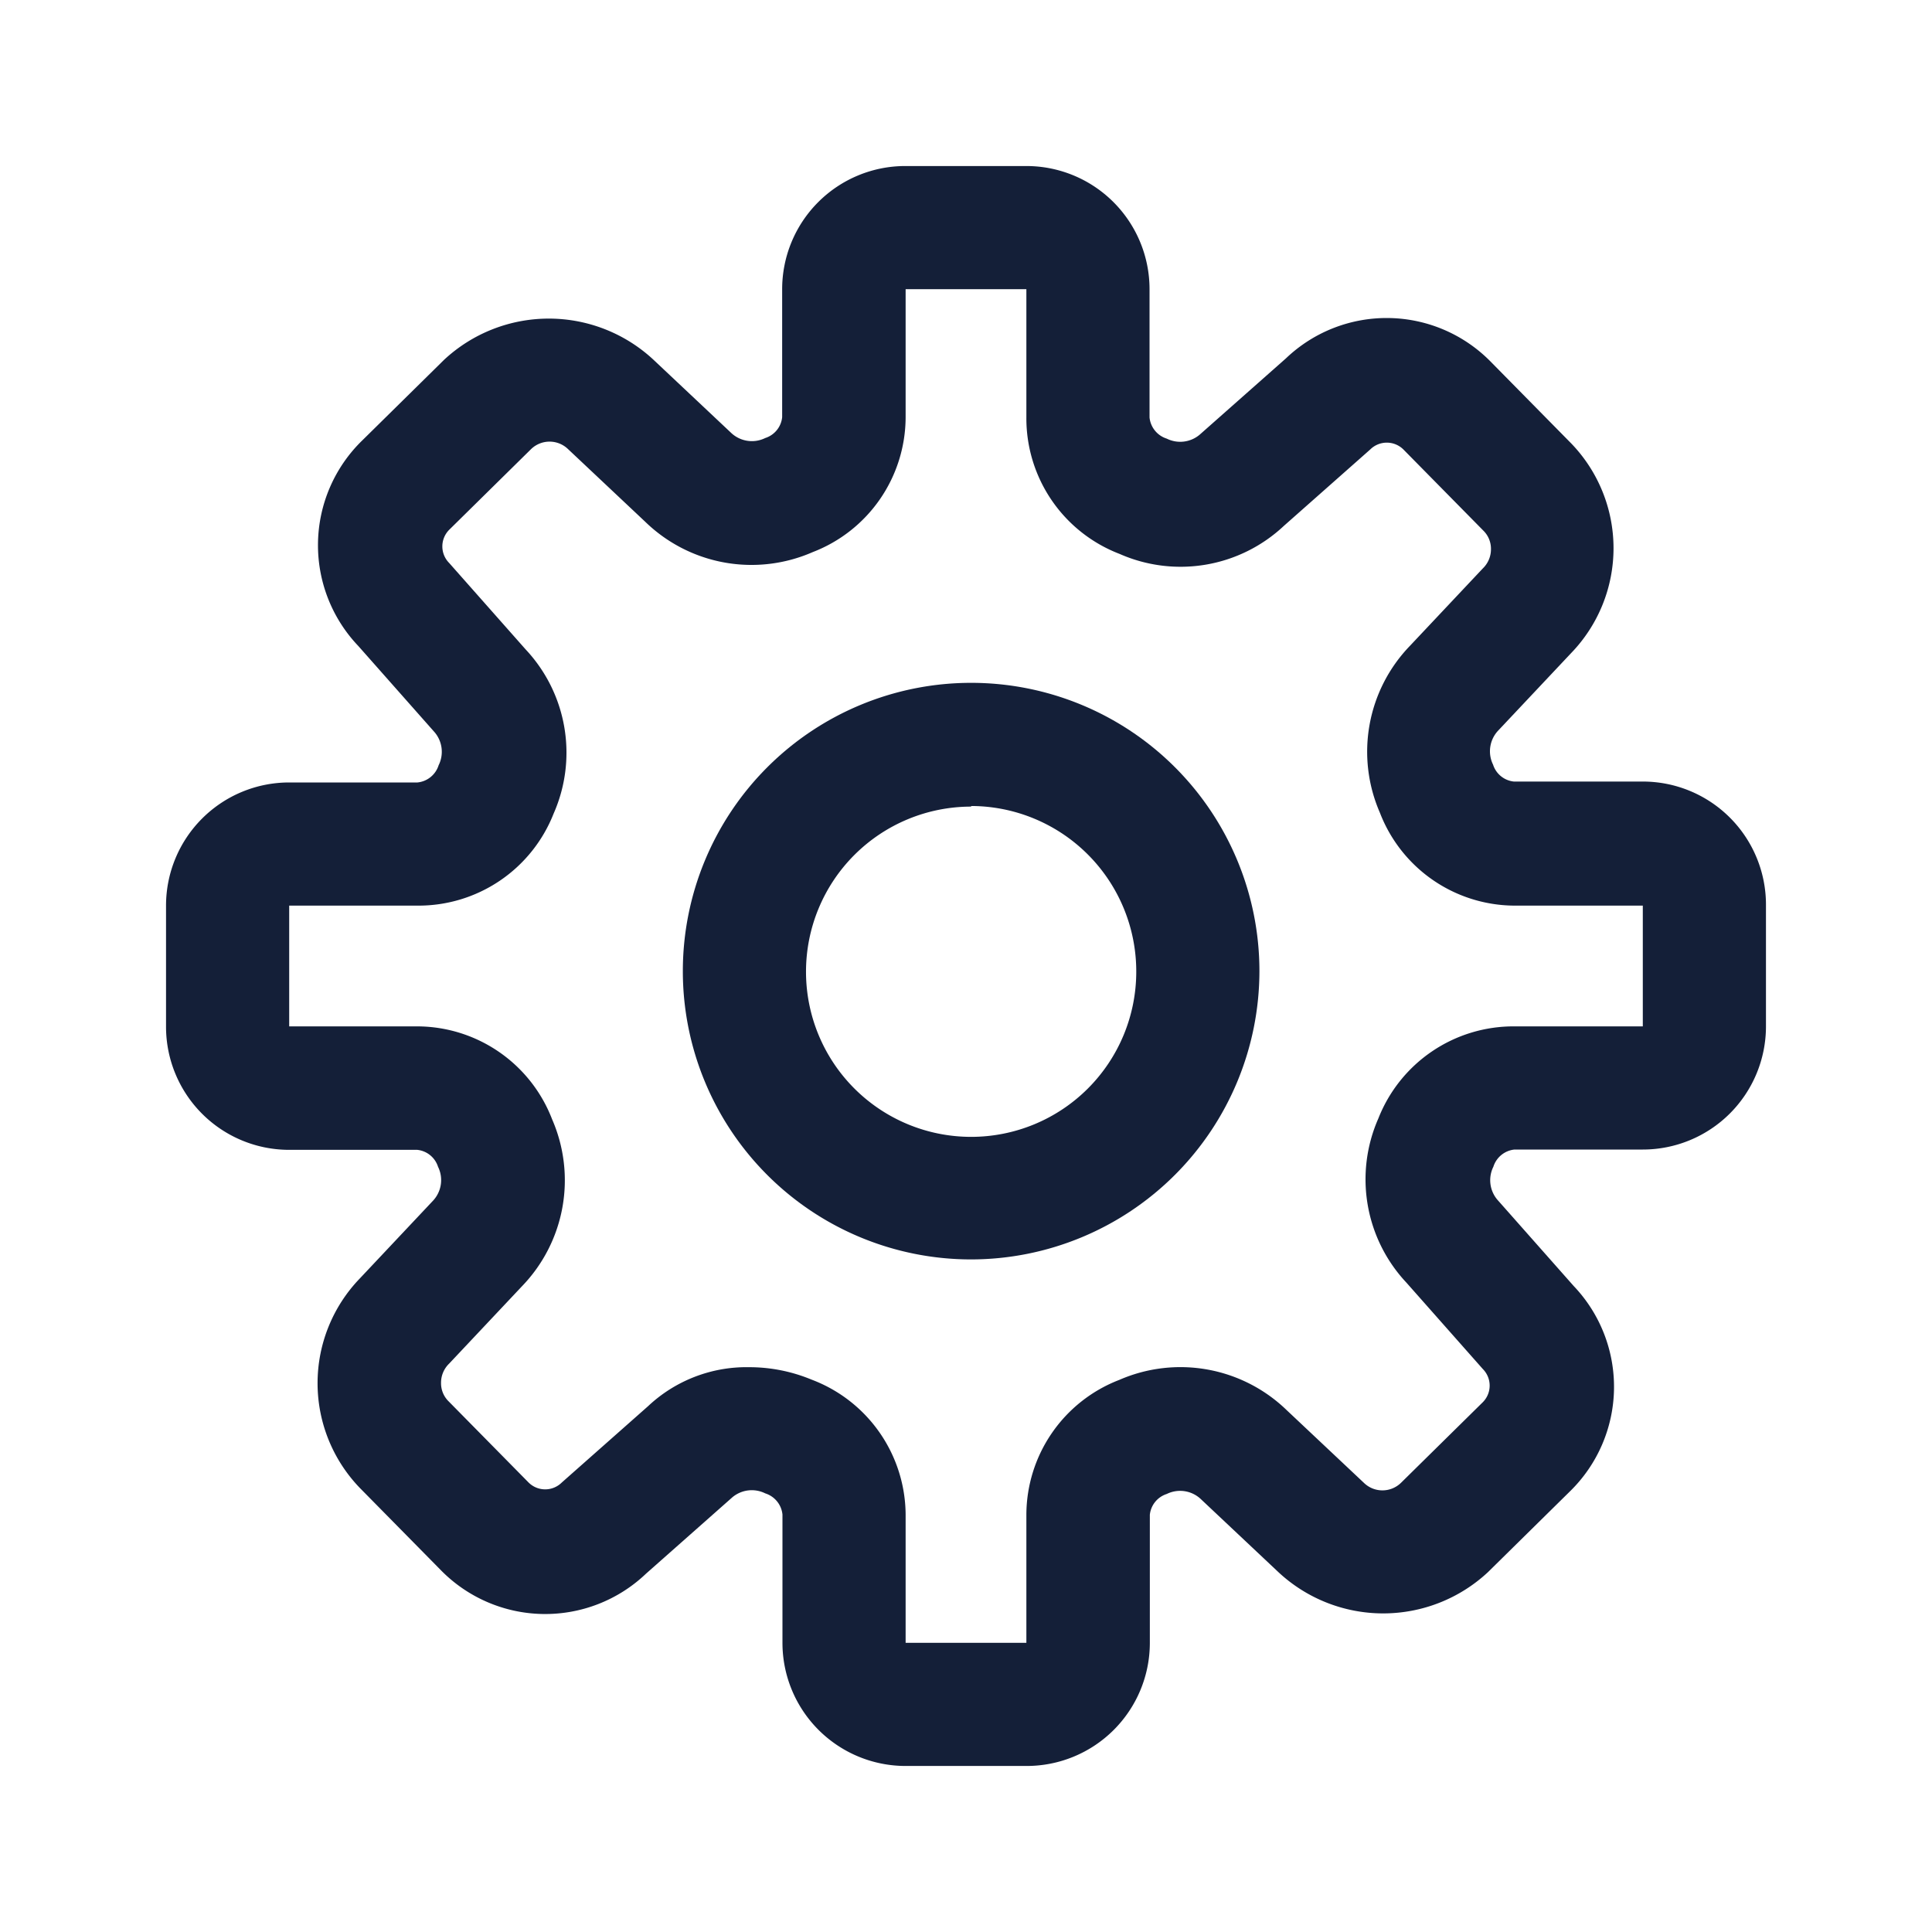 <svg xmlns="http://www.w3.org/2000/svg" viewBox="0 0 64 64"><defs><style>.cls-1{fill:#141f38;}</style></defs><title>icon</title><g id="Слой_7" data-name="Слой 7"><g id="_Group_" data-name="&lt;Group&gt;"><path id="_Compound_Path_" data-name="&lt;Compound Path&gt;" class="cls-1" d="M32.17,41.72a9.55,9.55,0,1,1,9.55-9.55A9.56,9.56,0,0,1,32.17,41.72Zm0-15a5.47,5.47,0,1,0,5.47,5.47A5.48,5.48,0,0,0,32.17,26.7Z"/></g><g id="_Group_2" data-name="&lt;Group&gt;"><path id="_Compound_Path_2" data-name="&lt;Compound Path&gt;" class="cls-1" d="M34,58.5H30a4.08,4.08,0,0,1-4.08-4.08V50.17a.82.82,0,0,0-.57-.7,1,1,0,0,0-1.09.13l-2.86,2.53A4.84,4.84,0,0,1,14.59,52l-2.67-2.71a5,5,0,0,1,0-6.94l2.41-2.56a1,1,0,0,0,.18-1.14.81.81,0,0,0-.69-.56H9.58A4.08,4.08,0,0,1,5.5,34V30a4.08,4.08,0,0,1,4.08-4.08h4.25a.82.82,0,0,0,.7-.57,1,1,0,0,0-.13-1.09l-2.53-2.86A4.84,4.84,0,0,1,12,14.59l2.71-2.67a5.09,5.09,0,0,1,6.94,0l2.56,2.41a1,1,0,0,0,1.14.18.81.81,0,0,0,.56-.69V9.58A4.08,4.08,0,0,1,30,5.5H34a4.08,4.08,0,0,1,4.08,4.08v4.25a.82.82,0,0,0,.57.7,1,1,0,0,0,1.09-.13l2.86-2.53a4.83,4.83,0,0,1,6.78.11l2.67,2.71a5,5,0,0,1,0,6.94l-2.41,2.56a1,1,0,0,0-.18,1.14.81.81,0,0,0,.69.56h4.25A4.08,4.08,0,0,1,58.5,30V34a4.08,4.08,0,0,1-4.08,4.08H50.17a.82.82,0,0,0-.7.57,1,1,0,0,0,.13,1.09l2.53,2.86A4.84,4.84,0,0,1,52,49.41l-2.71,2.67a5.09,5.09,0,0,1-6.94,0l-2.56-2.41a1,1,0,0,0-1.14-.18.81.81,0,0,0-.56.69v4.25A4.08,4.08,0,0,1,34,58.5ZM24.82,45.29a5.38,5.38,0,0,1,2.06.41A4.81,4.81,0,0,1,30,50.17v4.25H34V50.17a4.8,4.8,0,0,1,3.08-4.46,5.06,5.06,0,0,1,5.54,1l2.56,2.41a.88.88,0,0,0,1.23,0l2.71-2.67a.78.78,0,0,0,0-1.1l-2.53-2.86a5,5,0,0,1-.93-5.44A4.81,4.81,0,0,1,50.17,34h4.25V30H50.17a4.8,4.8,0,0,1-4.46-3.08,5.05,5.05,0,0,1,1-5.53l2.41-2.56a.88.88,0,0,0,.27-.64.84.84,0,0,0-.23-.59l-2.67-2.71a.78.78,0,0,0-1.1,0l-2.86,2.53a5,5,0,0,1-5.44.93A4.81,4.81,0,0,1,34,13.83V9.58H30v4.25a4.8,4.8,0,0,1-3.08,4.46,5.05,5.05,0,0,1-5.54-1l-2.56-2.41a.88.88,0,0,0-1.23,0l-2.71,2.67a.78.78,0,0,0,0,1.1l2.53,2.86a5,5,0,0,1,.93,5.44A4.81,4.81,0,0,1,13.83,30H9.58V34h4.25a4.8,4.8,0,0,1,4.46,3.08,5.05,5.05,0,0,1-1,5.53l-2.41,2.56a.88.88,0,0,0-.27.64.84.84,0,0,0,.23.59l2.67,2.71a.78.78,0,0,0,1.1,0l2.86-2.53A4.76,4.76,0,0,1,24.82,45.29Z"/></g></g></svg>